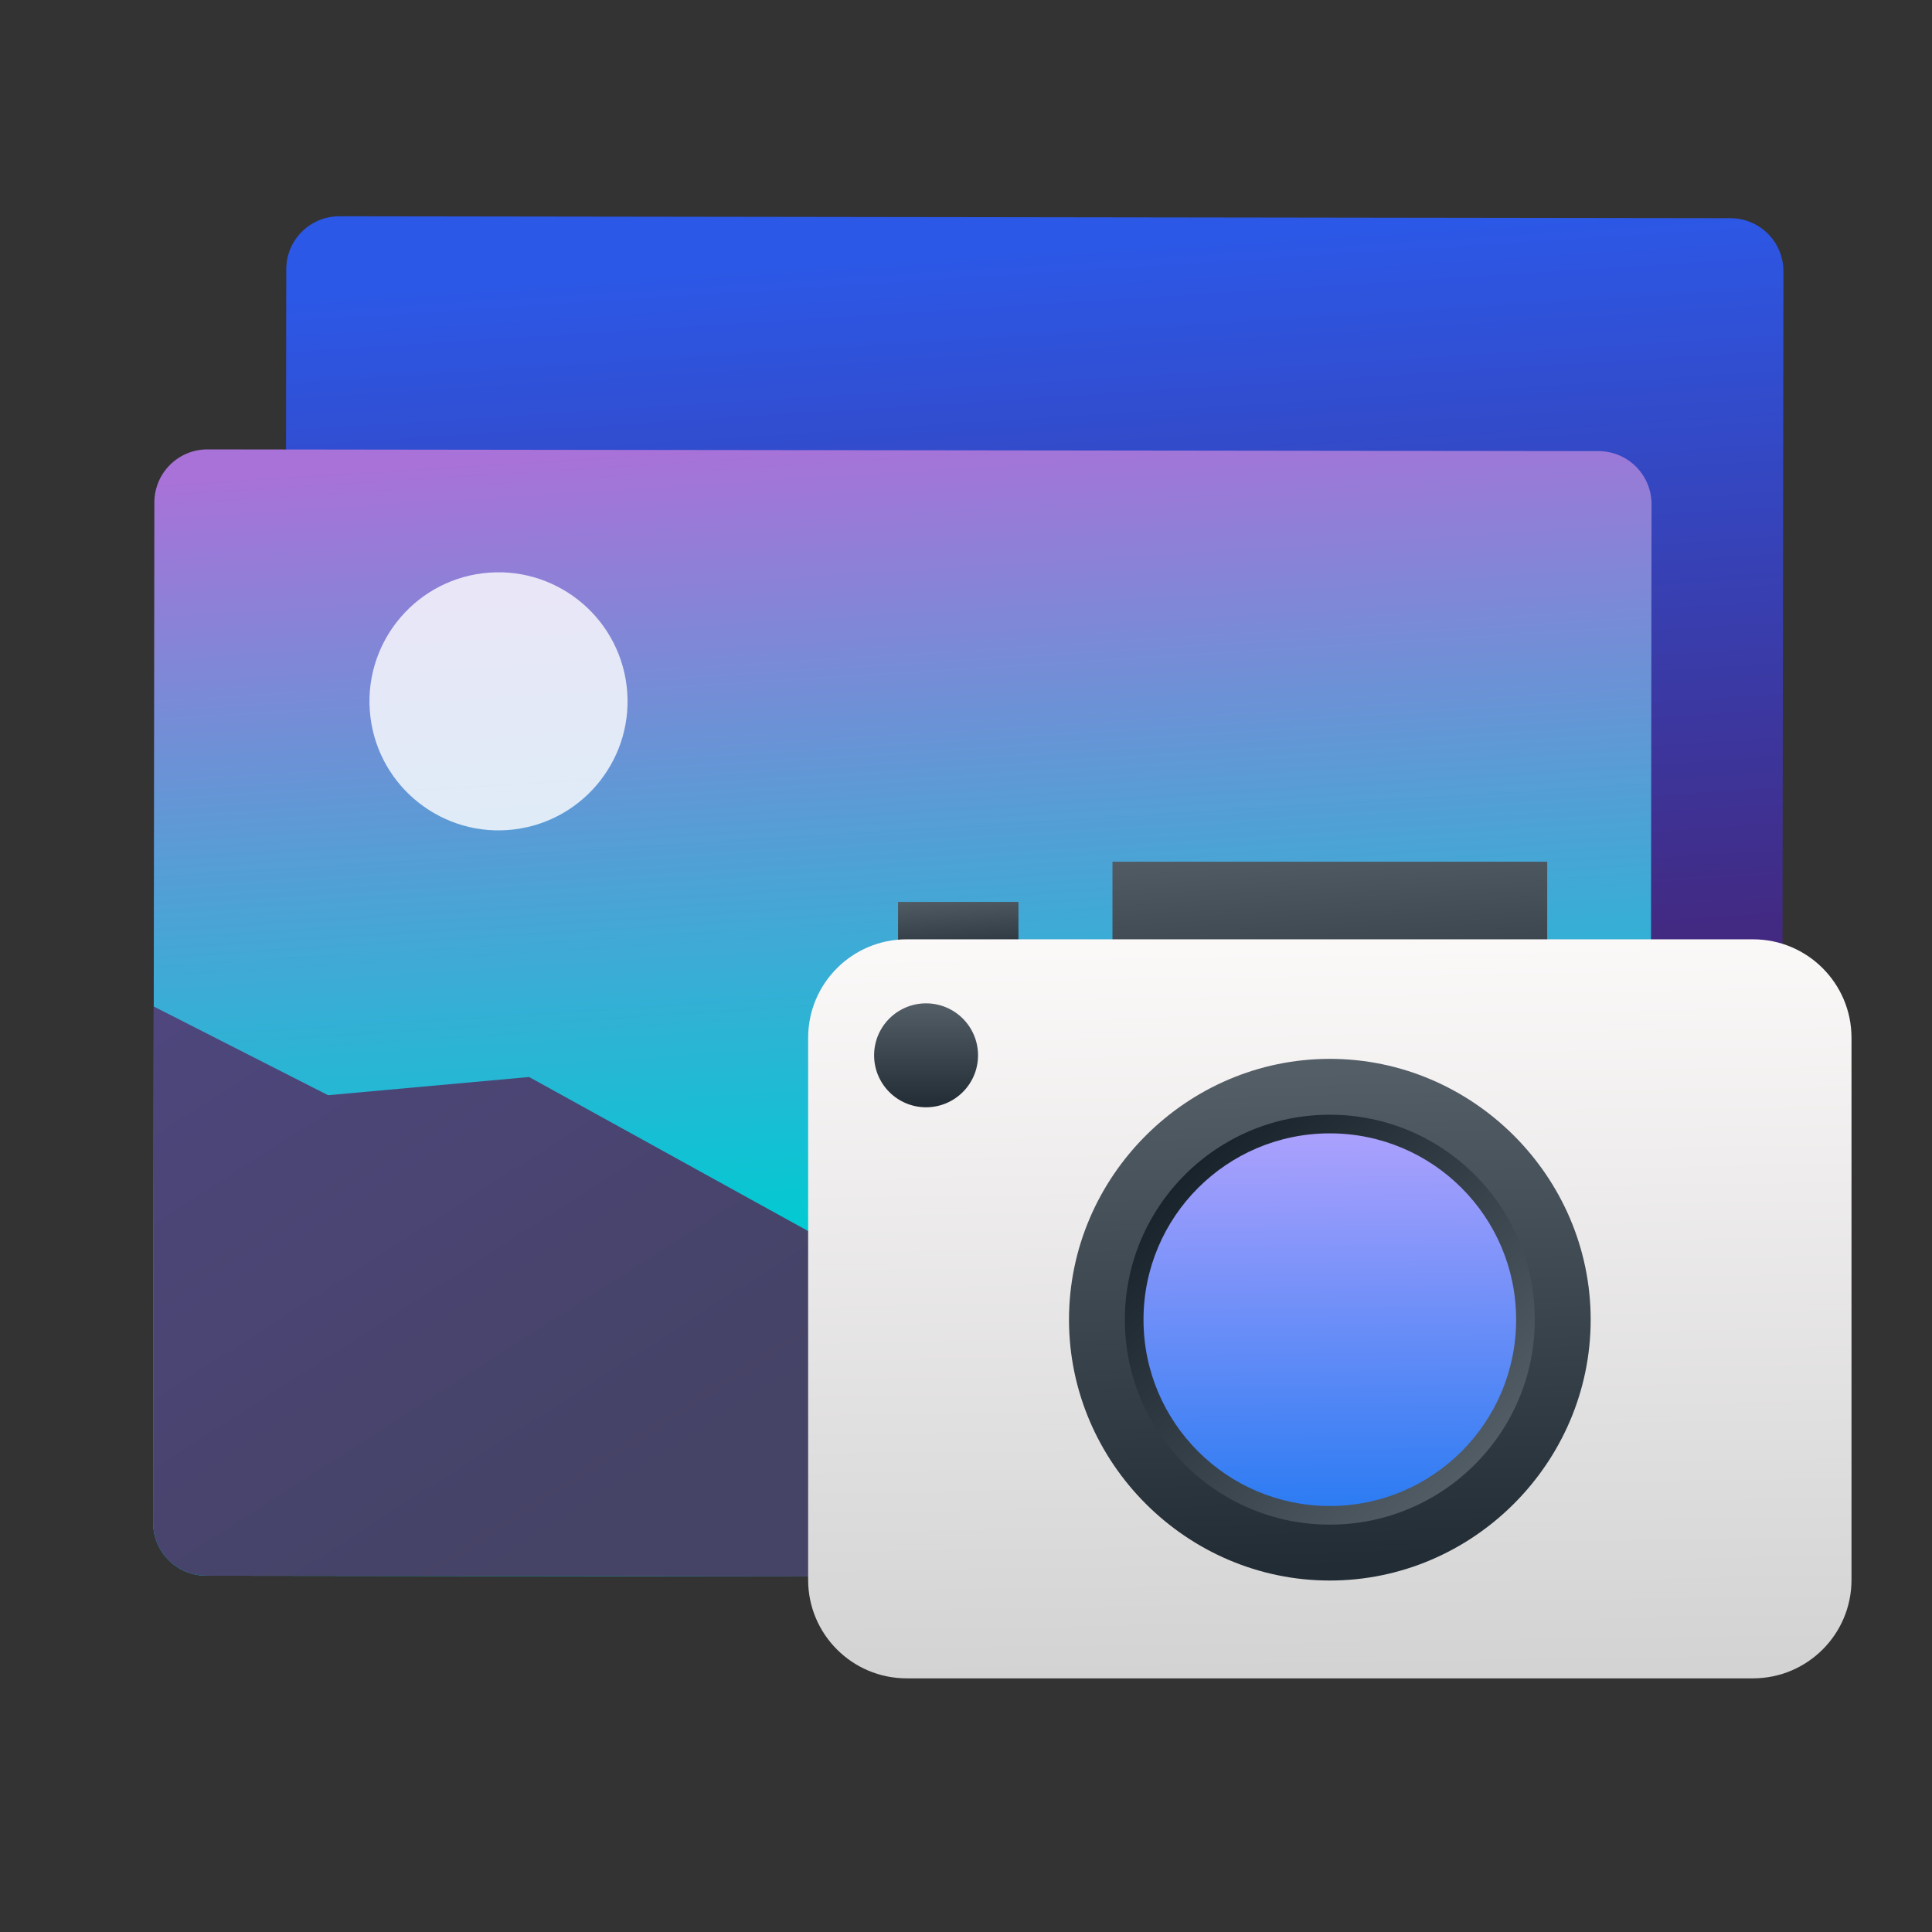 
<svg style="clip-rule:evenodd;fill-rule:evenodd;stroke-linejoin:round;stroke-miterlimit:1.414" version="1.1" viewBox="0 0 48 48" xmlns="http://www.w3.org/2000/svg">
 <rect x="0" y="0" width="48" height="48" fill="#333333" stroke="none"/>
 <path d="m8.435 5.373l34.555 0.048c0.732 1e-3 1.32 0.591 1.319 1.322l-0.035 25.342c-1e-3 0.732-0.591 1.32-1.323 1.319l-34.555-0.048c-0.732-1e-3 -1.32-0.591-1.319-1.323l0.035-25.341c1e-3 -0.732 0.591-1.32 1.323-1.319z" style="fill-rule:nonzero;fill:url(#_Linear1)"/>
 <path d="m5.157 11.165l34.556 0.043c0.732 1e-3 1.32 0.591 1.319 1.322l-0.031 25.342c-1e-3 0.732-0.591 1.32-1.323 1.319l-34.555-0.043c-0.732-1e-3 -1.32-0.59-1.319-1.322l0.031-25.342c1e-3 -0.731 0.591-1.32 1.322-1.319z" style="fill-rule:nonzero;fill:url(#_Linear2)"/>
 <path d="m37.942 29.471l-10.658-1.749-5.232 3.953-8.907-4.917-4.994 0.452-4.332-2.204-0.015 12.82c-1e-3 0.732 0.587 1.321 1.319 1.322l34.555 0.043c0.731 1e-3 1.321-0.587 1.322-1.319l-0.695-8.002-2.363-0.399z" style="fill:url(#_Linear3)"/>
 <path d="m11.998 14.242c1.756-0.213 3.356 1.039 3.57 2.796 0.213 1.756-1.039 3.355-2.796 3.569-1.756 0.214-3.356-1.039-3.569-2.795-0.214-1.757 1.039-3.356 2.795-3.57z" style="fill-opacity:.804;fill:#fff"/>
 <rect x="22.312" y="22.408" width="2.991" height="1.495" style="fill:url(#_Linear4)"/>
 <rect x="27.639" y="21.409" width="10.801" height="5.491" style="fill:url(#_Linear5)"/>
 <path d="m46 25.783c0-1.35-1.096-2.446-2.447-2.446h-21.028c-1.351 0-2.447 1.096-2.447 2.446v13.469c0 1.35 1.096 2.446 2.447 2.446h21.028c1.351 0 2.447-1.096 2.447-2.446v-13.469z" style="fill:url(#_Linear6)"/>
 <path d="m26.559 32.787c0-3.555 2.925-6.48 6.48-6.48s6.481 2.925 6.481 6.48-2.926 6.481-6.481 6.481-6.48-2.926-6.48-6.481z" style="fill-rule:nonzero;fill:url(#_Linear7)"/>
 <circle cx="33.039" cy="32.787" r="5.092" style="fill:url(#_Linear8)"/>
 <circle cx="33.039" cy="32.787" r="4.629" style="fill:url(#_Linear9)"/>
 <circle cx="23.008" cy="26.219" r="1.291" style="fill:url(#_Linear10)"/>
 <defs>
  <linearGradient id="_Linear1" x2="1" gradientTransform="matrix(-1.514,-26.462,26.462,-1.514,27.29,32.77)" gradientUnits="userSpaceOnUse">
   <stop style="stop-color:#4d1351" offset="0"/>
   <stop style="stop-color:#2c58e7" offset="1"/>
  </linearGradient>
  <linearGradient id="_Linear2" x2="1" gradientTransform="matrix(1.214,19.663,-19.663,1.214,17.691,11.076)" gradientUnits="userSpaceOnUse">
   <stop style="stop-color:#a872d8" offset="0"/>
   <stop style="stop-color:#00cbd3" offset="1"/>
  </linearGradient>
  <linearGradient id="_Linear3" x2="1" gradientTransform="matrix(-8.95,-13.901,13.901,-8.95,12.77,38.907)" gradientUnits="userSpaceOnUse">
   <stop style="stop-color:#454366" offset="0"/>
   <stop style="stop-color:#4e467d" offset="1"/>
  </linearGradient>
  <linearGradient id="_Linear4" x2="1" gradientTransform="matrix(-.105 -1.7 1.7 -.105 24.306 23.903)" gradientUnits="userSpaceOnUse">
   <stop style="stop-color:#222c35" offset="0"/>
   <stop style="stop-color:#545e67" offset="1"/>
  </linearGradient>
  <linearGradient id="_Linear5" x2="1" gradientTransform="matrix(-.379 -6.243 6.243 -.379 34.839 26.9)" gradientUnits="userSpaceOnUse">
   <stop style="stop-color:#222c35" offset="0"/>
   <stop style="stop-color:#545e67" offset="1"/>
  </linearGradient>
  <linearGradient id="_Linear6" x2="1" gradientTransform="matrix(-.375 -18.457 18.457 -.375 23.858 41.698)" gradientUnits="userSpaceOnUse">
   <stop style="stop-color:#d3d3d3" offset="0"/>
   <stop style="stop-color:#fcf9f9" offset="1"/>
  </linearGradient>
  <linearGradient id="_Linear7" x2="1" gradientTransform="matrix(-.343 -12.364 12.364 -.343 33.061 38.95)" gradientUnits="userSpaceOnUse">
   <stop style="stop-color:#222c35" offset="0"/>
   <stop style="stop-color:#545e67" offset="1"/>
  </linearGradient>
  <linearGradient id="_Linear8" x2="1" gradientTransform="matrix(7.807,7.807,-7.807,7.807,29.305,29.053)" gradientUnits="userSpaceOnUse">
   <stop style="stop-color:#18222a" offset="0"/>
   <stop style="stop-color:#566069" offset="1"/>
  </linearGradient>
  <linearGradient id="_Linear9" x2="1" gradientTransform="matrix(-.092 -12.424 12.424 -.092 33.568 38.81)" gradientUnits="userSpaceOnUse">
   <stop style="stop-color:#1976f1" offset="0"/>
   <stop style="stop-color:#c4a8ff" offset="1"/>
  </linearGradient>
  <linearGradient id="_Linear10" x2="1" gradientTransform="matrix(1.58158e-16,-2.583,2.583,1.58158e-16,21.717,27.51)" gradientUnits="userSpaceOnUse">
   <stop style="stop-color:#222c35" offset="0"/>
   <stop style="stop-color:#545e67" offset="1"/>
  </linearGradient>
 </defs>
</svg>

